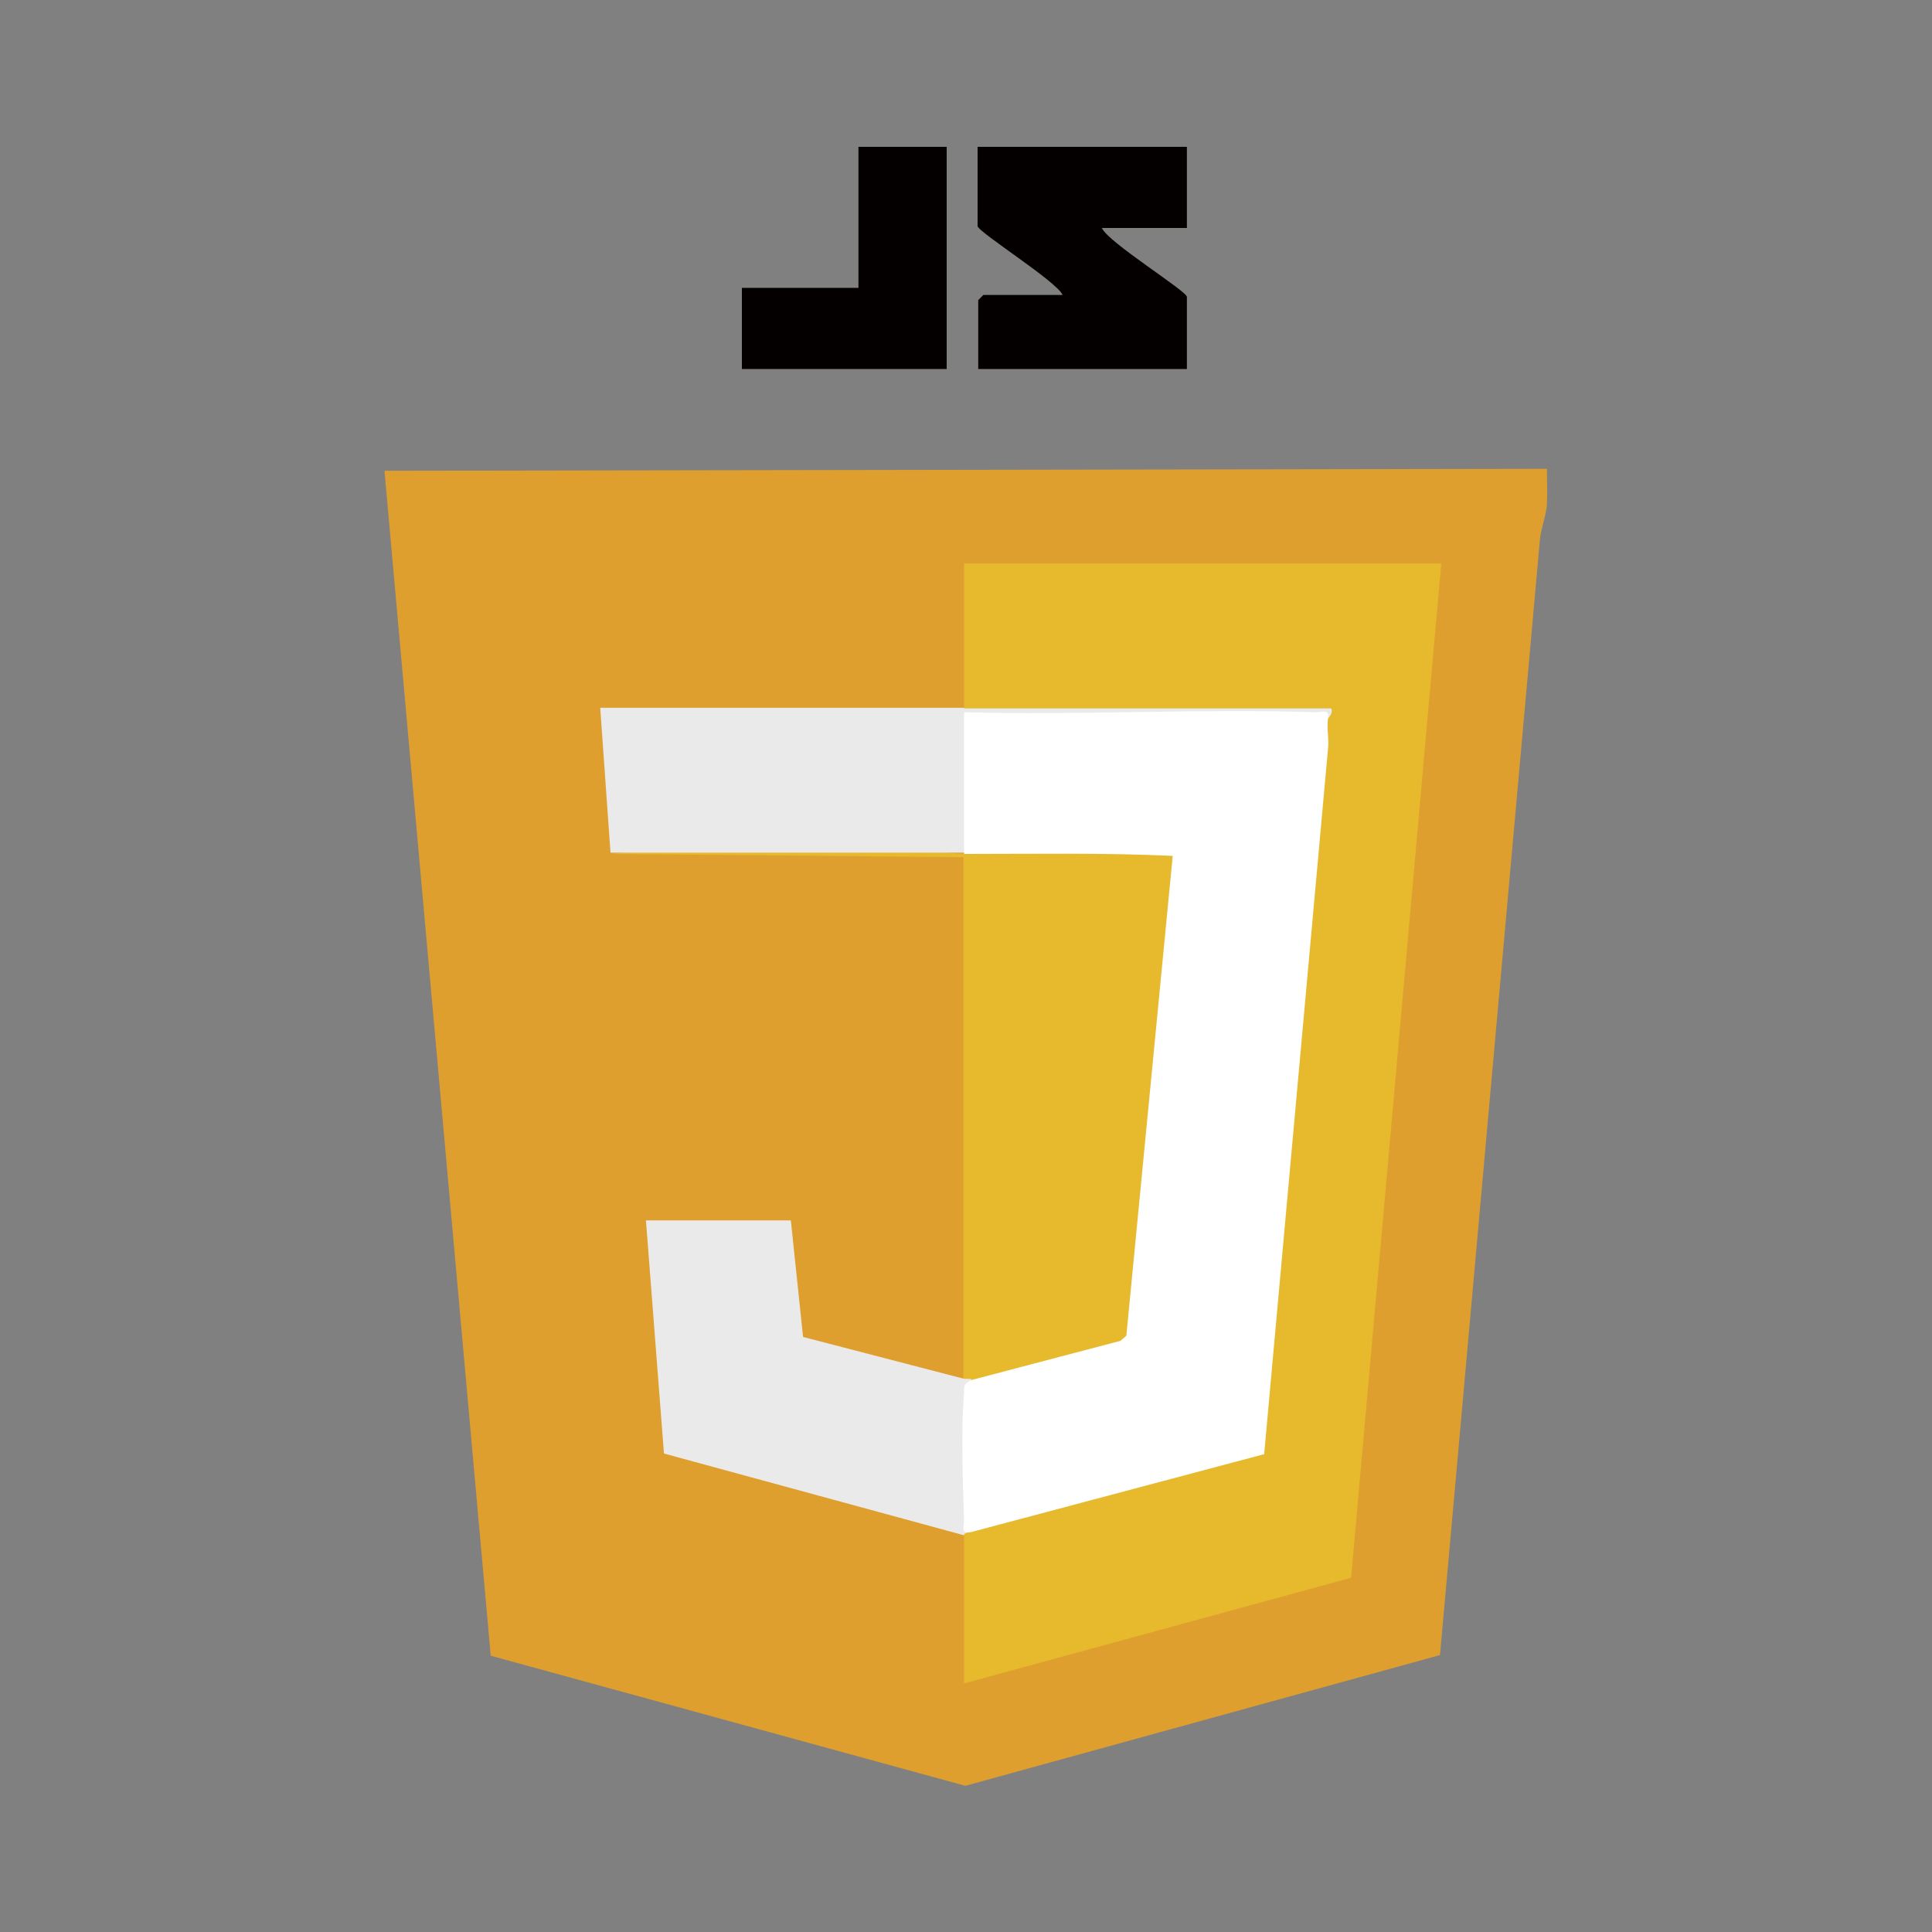 <svg xmlns="http://www.w3.org/2000/svg" version="1.1" viewBox="0 0 30 30">
  <rect x="0" y="0" width="30" height="30" fill="#808080" stroke="none"/>
  <defs>
    <style>
      .st0 {fill: #040000;}
      .st1 {fill: #fff;}
      .st2 {fill: #e7b92d;}
      .st3 {fill: #eaeaea;}
      .st4 {fill: #de9f2f;}
    </style>
  </defs>
  <path class="st4" d="M24.02,7.27c0,.18.01.37,0,.55,0,.15-.1.41-.11.58l-1.55,17.3-7.37,2.03-7.37-2.02-1.65-18.4,18.05-.03Z"/>
  <path class="st0" d="M18.43,2.28v1.26h-1.32c.09.22,1.32.98,1.32,1.07v1.12h-3.24v-1.07s.08-.08.08-.08h1.23c-.09-.21-1.32-.98-1.32-1.07v-1.23h3.24Z"/>
  <polygon class="st0" points="14.7 2.28 14.7 5.73 11.52 5.73 11.52 4.47 13.33 4.47 13.33 2.28 14.7 2.28"/>
  <path class="st2" d="M14.97,11v-2.25h7.41l-1.4,15.75-6.01,1.64v-2.3c-.07-.05-.03-.06.11-.05v-.12s4.42-1.17,4.42-1.17c.39-3.75.72-7.5,1-11.26l.11-.07.02-.08c-1.89-.05-3.78-.08-5.67-.08Z"/>
  <path class="st2" d="M14.97,13.25c.82-.17,1.75-.14,2.59-.1.38-.05.63.01.75.18l-.73,7.44s-.04.06-.07.09c-.11.11-2.02.59-2.33.66l-.11-.09c-.06.03-.09.03-.11,0v-8.12s-5.49-.05-5.49-.05c1.82-.16,3.66-.16,5.49,0Z"/>
  <path class="st3" d="M14.97,23.84l-4.66-1.27-.28-3.62h2.25l.19,1.81,2.5.65h.11c-.04.76-.03,1.7,0,2.36l-.11.05Z"/>
  <path class="st3" d="M14.97,11c1.9,0,3.8,0,5.7,0,.04.08-.05.15-.05.16-1.84,0-3.69,0-5.54-.01v2.03s-.11.06-.11.06c-1.83,0-3.66,0-5.49,0l-.16-2.25c1.88,0,3.77,0,5.65,0Z"/>
  <path class="st1" d="M14.97,13.25v-2.19c1.82.05,3.64-.06,5.46,0,.11,0,.22-.06.19.11-.02.15.02.31,0,.47l-.99,10.94-4.55,1.21c-.17.03-.11-.08-.11-.19-.02-.6-.05-1.4,0-1.98,0-.11,0-.13.11-.19l2.32-.61.09-.08.72-7.45c-1.08-.05-2.16-.03-3.24-.03Z"/>
</svg>